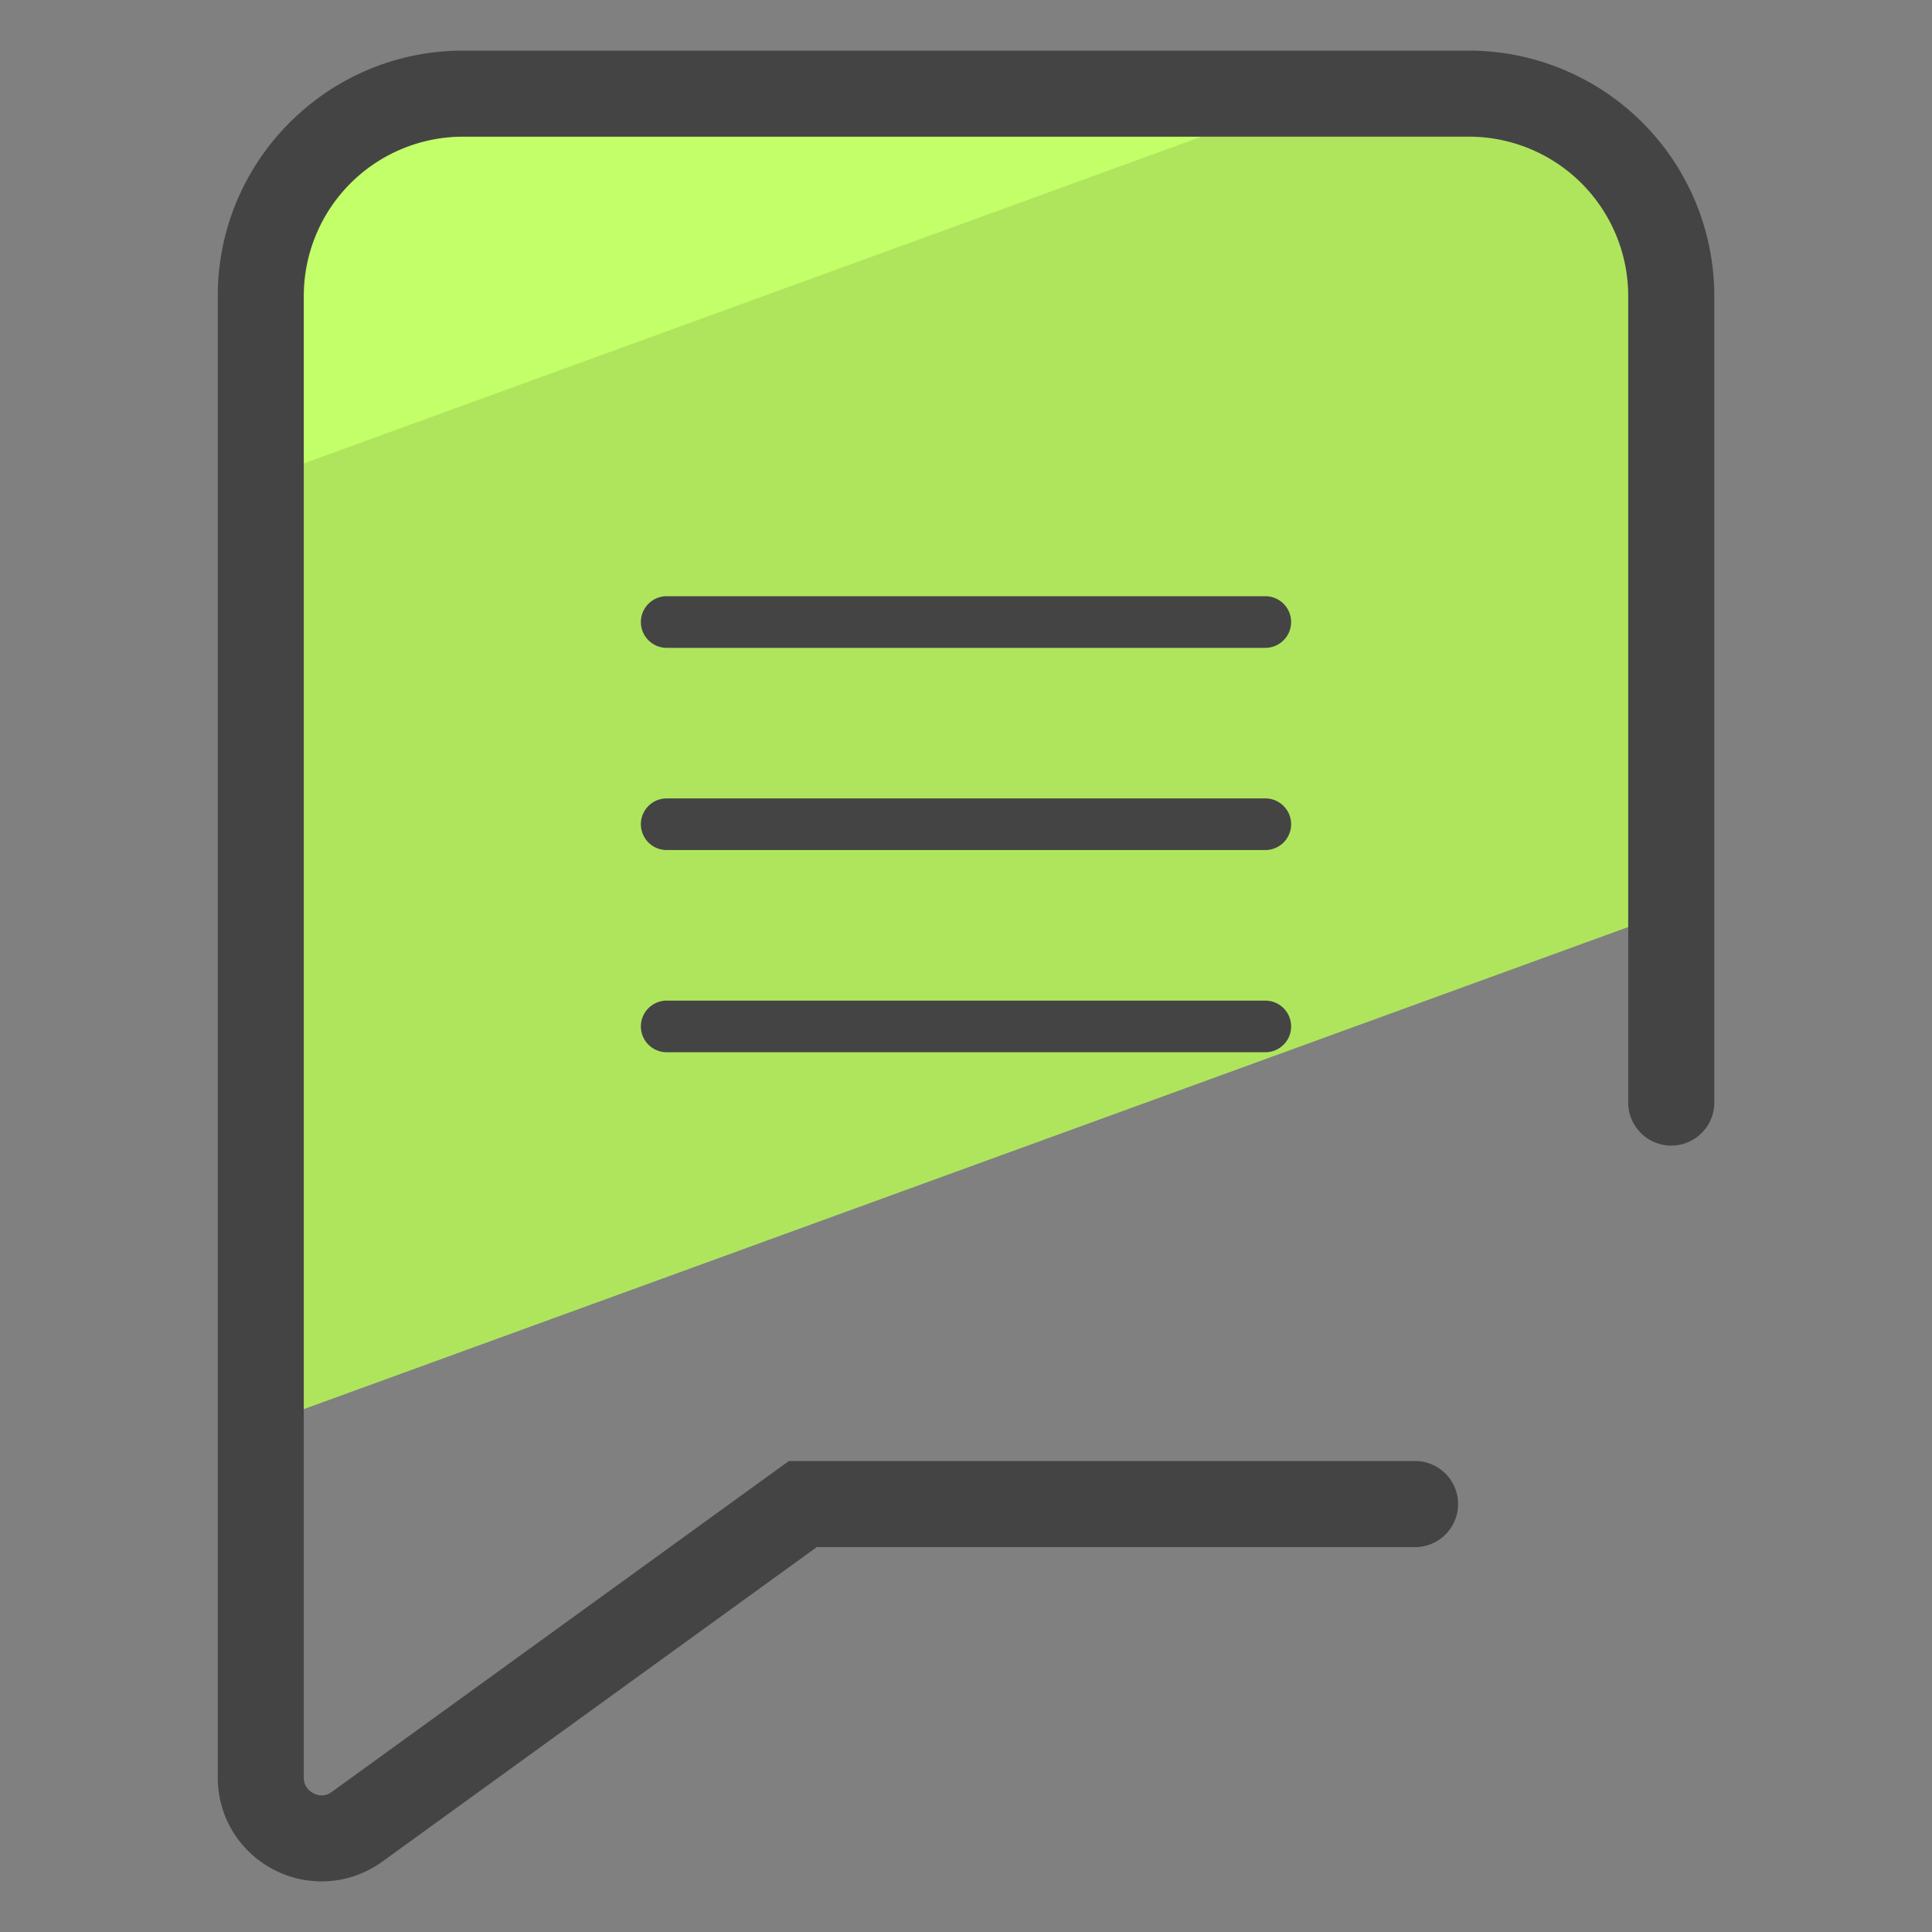 <svg version="1" xmlns="http://www.w3.org/2000/svg" viewBox="0 0 50 50"><rect x="0" y="0" width="50" height="50" fill="#808080" stroke="none"/><path fill="#AFE55D" d="M43.252 23.586V7.657a5.233 5.233 0 0 0-5.233-5.233H11.982a5.233 5.233 0 0 0-5.233 5.233v29.216l36.503-13.287z"/><path fill="#C3FF68" d="M34.152 2.424h-22.17a5.233 5.233 0 0 0-5.233 5.233v4.741l27.403-9.974z"/><path fill="#444" d="M8.322 48.69c-.417 0-.835-.097-1.222-.296a2.673 2.673 0 0 1-1.464-2.392V7.657c0-3.5 2.848-6.347 6.347-6.347h26.036a6.355 6.355 0 0 1 6.347 6.347v20.877a1.114 1.114 0 0 1-2.228 0V7.657a4.124 4.124 0 0 0-4.12-4.12H11.982a4.124 4.124 0 0 0-4.12 4.12v38.345c0 .244.157.36.25.408s.278.107.477-.037l11.827-8.562h16.205a1.114 1.114 0 0 1 0 2.228H21.138L9.895 48.178a2.674 2.674 0 0 1-1.573.512z"/><path fill="#444" d="M32.746 16.766H17.254a.668.668 0 1 1 0-1.336h15.493a.668.668 0 1 1-.001 1.336zm0 5.233H17.254a.668.668 0 1 1 0-1.336h15.493a.668.668 0 1 1-.001 1.336zm0 5.233H17.254a.668.668 0 1 1 0-1.336h15.493a.668.668 0 1 1-.001 1.336z"/></svg>